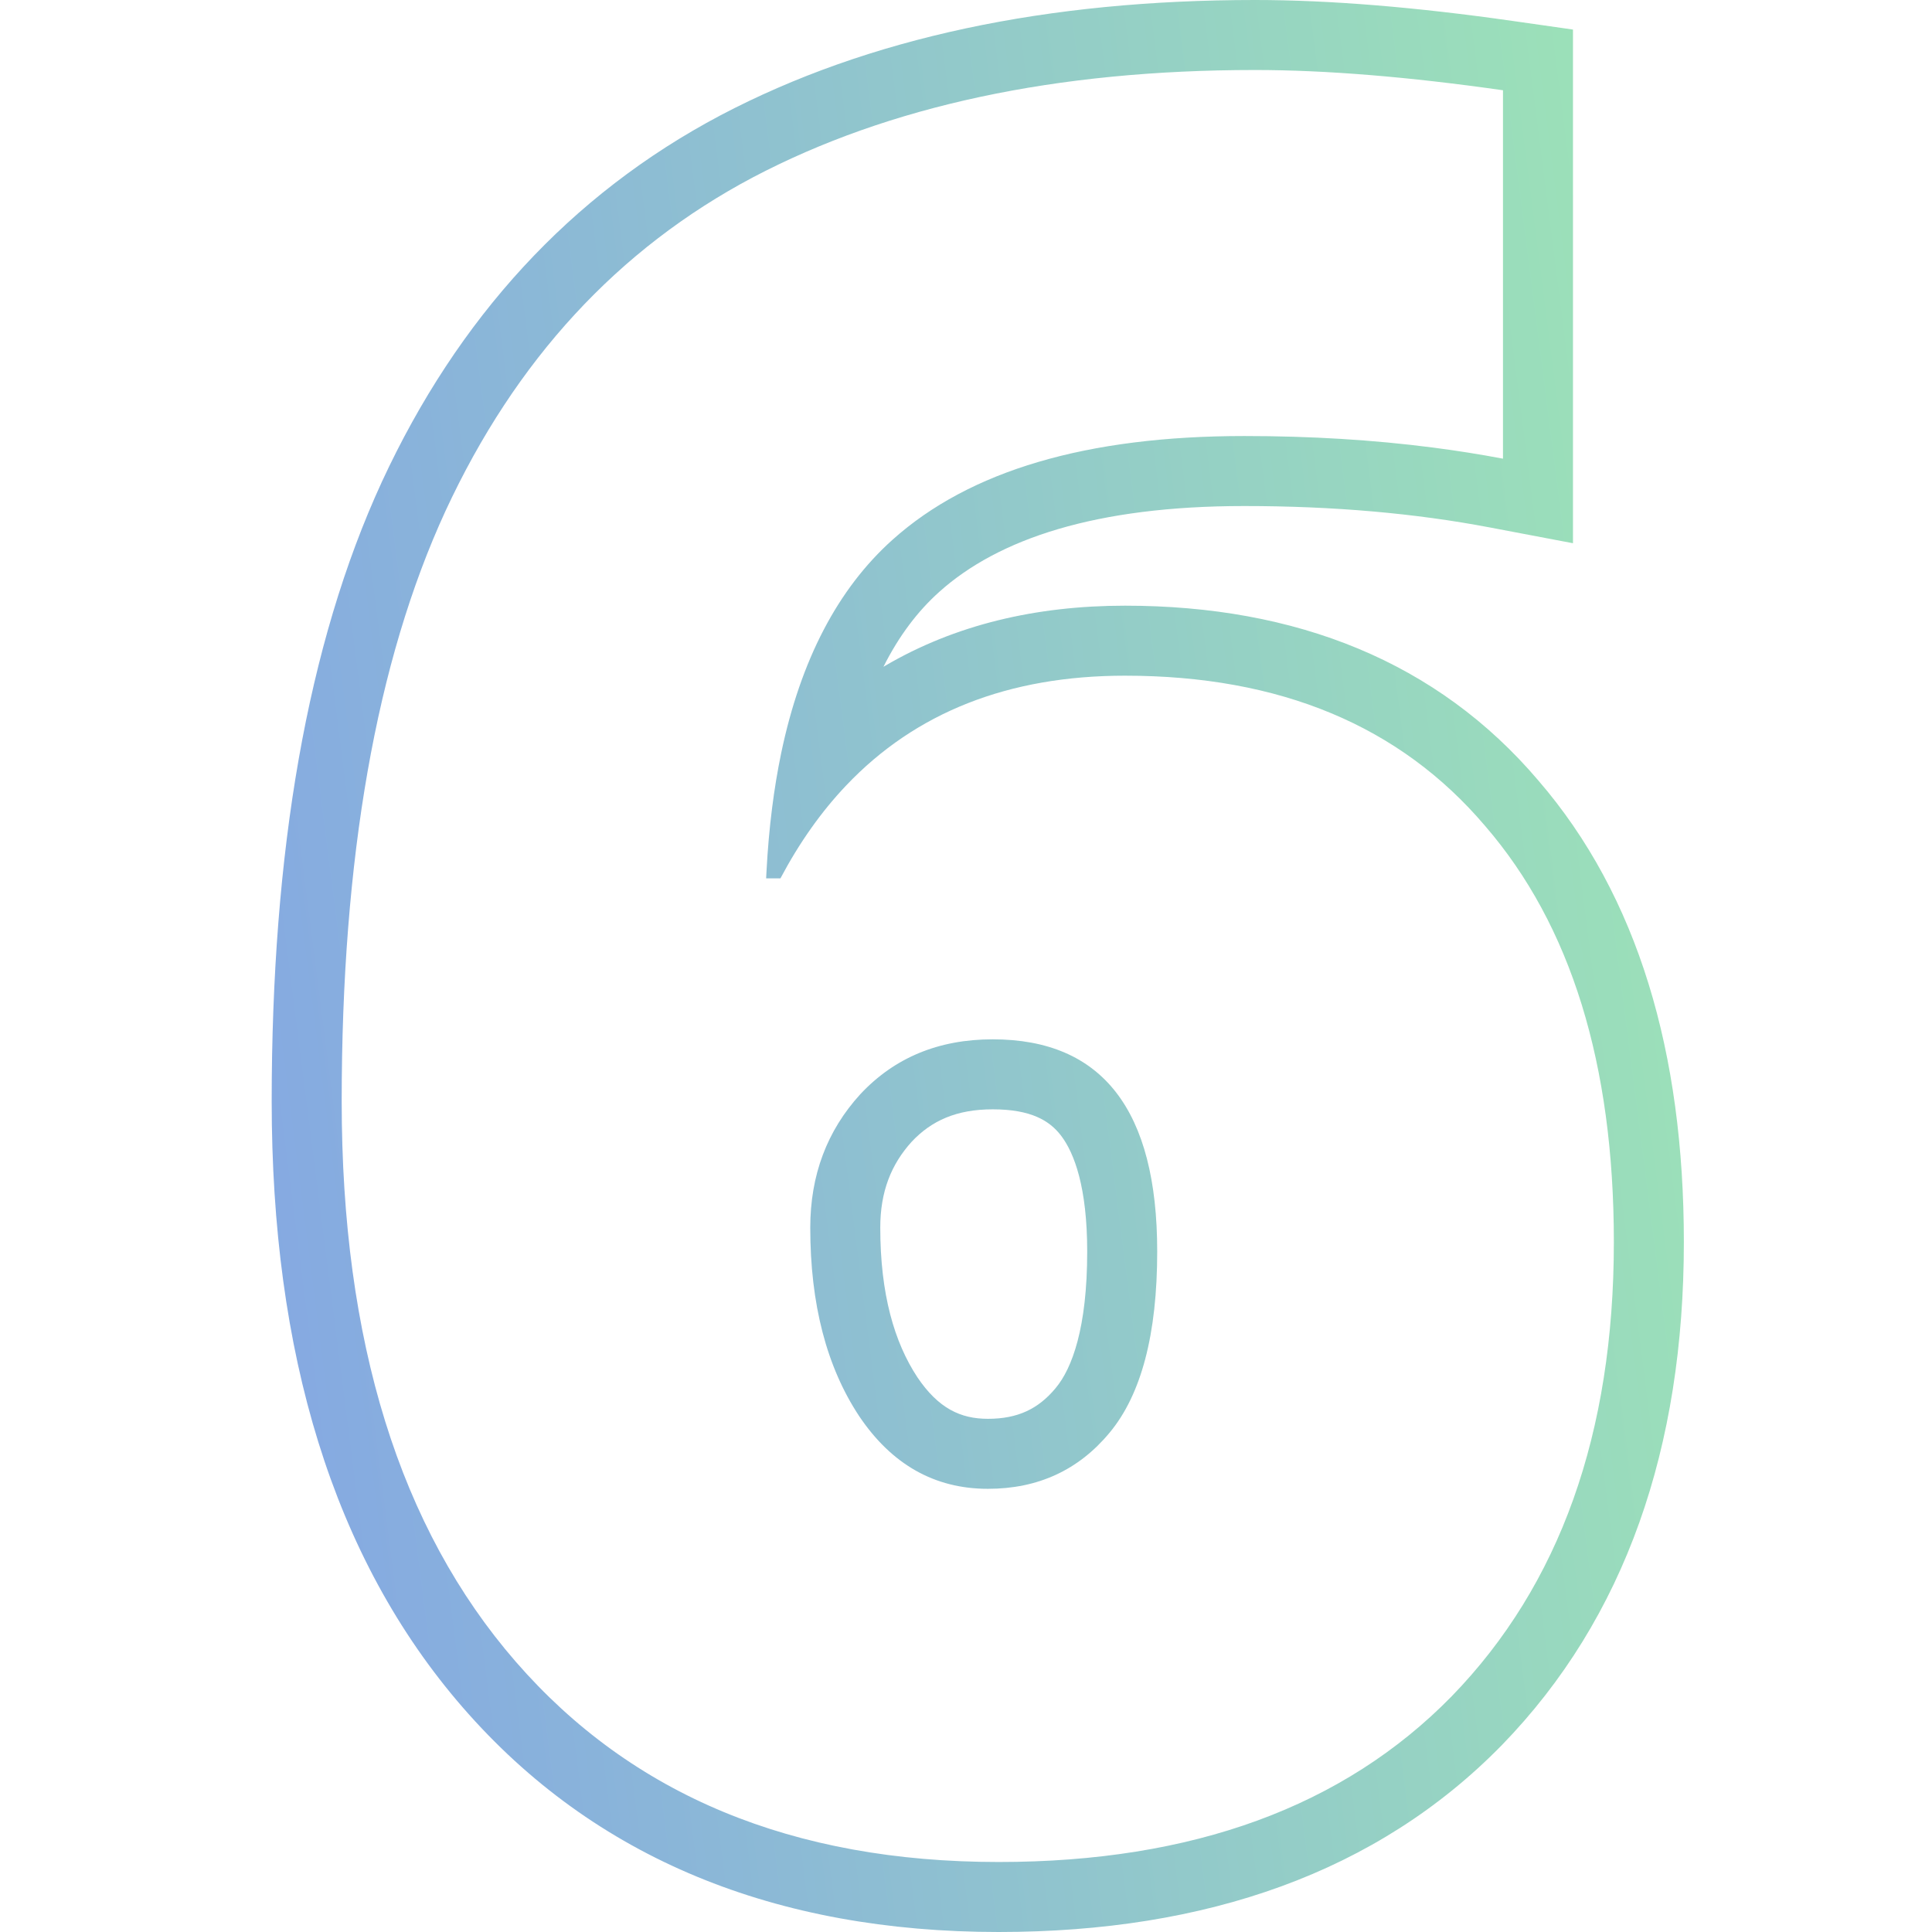 <svg width="64" height="64" viewBox="0 0 64 64" fill="none" xmlns="http://www.w3.org/2000/svg">
<path fill-rule="evenodd" clip-rule="evenodd" d="M12.649 15.963L12.651 15.958C15.161 10.538 18.895 6.452 23.86 3.824L23.865 3.821C28.784 1.233 34.721 0 41.573 0C44.056 0 46.909 0.237 50.116 0.695L52.107 0.979V17.995L49.355 17.473C46.884 17.003 44.174 16.763 41.217 16.763C36.288 16.763 33.069 17.853 31.114 19.607C30.405 20.242 29.781 21.06 29.265 22.089C29.279 22.08 29.294 22.071 29.308 22.063C31.629 20.698 34.312 20.064 37.268 20.064C42.944 20.064 47.618 21.924 50.956 25.851C54.272 29.692 55.78 34.892 55.78 41.143C55.78 47.943 53.848 53.591 49.753 57.807L49.747 57.813C45.625 62.026 39.961 64 33.081 64C25.712 64 19.694 61.582 15.335 56.567C11.011 51.591 9 44.793 9 36.483C9 28.235 10.168 21.352 12.649 15.963ZM28.033 26.017C27.206 26.887 26.48 27.914 25.853 29.097H25.379C25.383 29.015 25.387 28.934 25.392 28.852C25.43 28.133 25.491 27.441 25.575 26.778C25.655 26.14 25.757 25.528 25.879 24.942C26.525 21.859 27.754 19.505 29.566 17.88C32.12 15.589 36.004 14.444 41.217 14.444C43.415 14.444 45.499 14.571 47.469 14.826C48.26 14.928 49.033 15.051 49.788 15.194V2.99C46.654 2.543 43.916 2.319 41.573 2.319C34.99 2.319 29.448 3.504 24.945 5.873C20.469 8.243 17.072 11.93 14.755 16.932C12.464 21.909 11.319 28.426 11.319 36.483C11.319 44.435 13.241 50.622 17.085 55.046C20.93 59.469 26.261 61.681 33.081 61.681C39.506 61.681 44.508 59.851 48.09 56.191C51.67 52.505 53.461 47.489 53.461 41.143C53.461 35.245 52.039 30.651 49.195 27.359C46.378 24.042 42.402 22.383 37.268 22.383C33.413 22.383 30.334 23.594 28.033 26.017ZM34.97 45.982L34.973 45.978C35.513 45.33 36.015 43.988 36.015 41.459C36.015 39.351 35.596 38.197 35.139 37.607C34.769 37.13 34.163 36.748 32.884 36.748C31.684 36.748 30.857 37.124 30.203 37.819C29.518 38.574 29.16 39.478 29.16 40.669C29.16 42.869 29.627 44.467 30.389 45.623C31.086 46.656 31.82 47 32.726 47C33.72 47 34.399 46.669 34.97 45.982ZM28.5 36.246C29.632 35.035 31.093 34.429 32.884 34.429C36.517 34.429 38.334 36.772 38.334 41.459C38.334 44.198 37.807 46.199 36.754 47.463C35.727 48.7 34.384 49.319 32.726 49.319C30.962 49.319 29.54 48.516 28.46 46.91C27.381 45.277 26.841 43.197 26.841 40.669C26.841 38.931 27.394 37.457 28.5 36.246Z" fill="url(#paint0_linear)" fill-opacity="0.6"/>
<defs>
<linearGradient id="paint0_linear" x1="55.78" y1="5.44614e-06" x2="1.694" y2="6.923" gradientUnits="userSpaceOnUse">
<stop stop-color="#5CD384"/>
<stop offset="1" stop-color="#326BD2"/>
</linearGradient>
</defs>
</svg>
